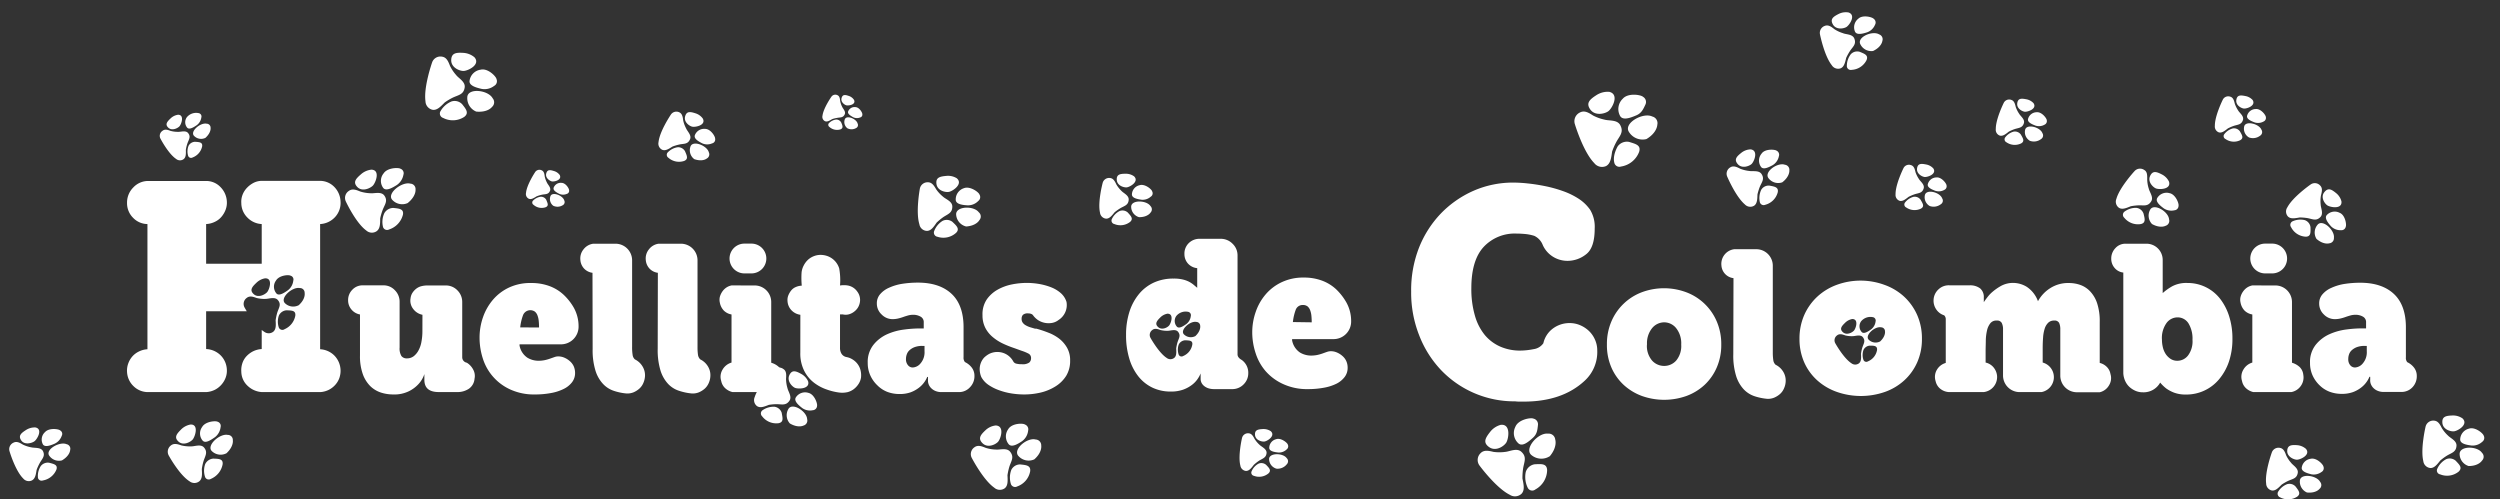 <svg id="Capa_1" data-name="Capa 1" xmlns="http://www.w3.org/2000/svg" viewBox="0 0 636 127"><rect x="0" y="0" width="636" height="127" fill="#333333" stroke="none"/><defs><style>.cls-1{fill:#fff;}</style></defs><path class="cls-1" d="M9,108.74a4.1,4.1,0,0,0-2.41.67c-1.23.79-2,1.45-1.18,2.64s2.64.72,3.34.22S11,109.13,9,108.74Z"/><path class="cls-1" d="M15.29,109.49a1,1,0,0,1,.42,1.37,3.48,3.48,0,0,1-1.78,2c-1,.44-2.47,1-3,.21a2.56,2.56,0,0,1,.53-3.15C12.49,108.79,14.9,109.12,15.29,109.49Z"/><path class="cls-1" d="M16.93,113a1.18,1.18,0,0,1,.92,1.47s0,1.41-2.08,2.65a3,3,0,0,1-3.24-1.19C11.44,114.37,15.19,112.24,16.93,113Z"/><path class="cls-1" d="M10.9,122.23a4.55,4.55,0,0,0,3.45-2.76c.41-1.23-.64-1.43-1.85-1.75a2.27,2.27,0,0,0-2.13.85,4.59,4.59,0,0,0-.71,3A.94.94,0,0,0,10.9,122.23Z"/><path class="cls-1" d="M5.91,121.73a1.83,1.83,0,0,0,2.21.49c.86-.45,1-1.5,1.19-2.66a12.3,12.3,0,0,1,.75-1.67c.62-1.16,1.53-1.84.86-3.14-.54-1-2.1-.73-2.93-.94a8.35,8.35,0,0,1-2.15-.69c-.78-.47-1.57-.94-2.42-.5a1.81,1.81,0,0,0-1,2.17S3.87,119.73,5.91,121.73Z"/><path class="cls-1" d="M45.29,29.19a3.43,3.43,0,0,0-1.89.93c-.9.85-1.47,1.53-.57,2.37s2.31.18,2.81-.34S47,29.2,45.29,29.19Z"/><path class="cls-1" d="M50.66,28.81a.86.86,0,0,1,.56,1.08,2.92,2.92,0,0,1-1.16,1.95c-.76.52-1.88,1.24-2.44.64a2.16,2.16,0,0,1-.06-2.69A3.07,3.07,0,0,1,50.66,28.81Z"/><path class="cls-1" d="M52.57,31.47a1,1,0,0,1,1,1.07s.2,1.17-1.31,2.53a2.49,2.49,0,0,1-2.87-.48C48.23,33.46,51,31.11,52.57,31.47Z"/><path class="cls-1" d="M49,40.06a3.85,3.85,0,0,0,2.43-2.83c.14-1.08-.76-1.08-1.82-1.16a1.93,1.93,0,0,0-1.63,1,3.84,3.84,0,0,0-.11,2.59A.78.78,0,0,0,49,40.06Z"/><path class="cls-1" d="M44.8,40.43a1.55,1.55,0,0,0,1.91.06c.64-.5.59-1.4.57-2.39a9.45,9.45,0,0,1,.36-1.5c.34-1.06,1-1.76.22-2.74-.61-.77-1.86-.27-2.58-.32a6.78,6.78,0,0,1-1.88-.24c-.72-.27-1.45-.53-2.09,0a1.52,1.52,0,0,0-.5,1.95S42.8,39.09,44.8,40.43Z"/><path class="cls-1" d="M94.49,43.16a4.75,4.75,0,0,0-2.66,1.18c-1.28,1.11-2.12,2-.92,3.24s3.17.38,3.9-.31S96.86,43.26,94.49,43.16Z"/><path class="cls-1" d="M101.91,42.94a1.2,1.2,0,0,1,.72,1.52,4,4,0,0,1-1.71,2.63c-1.08.67-2.67,1.61-3.41.74a3,3,0,0,1,.08-3.72C98.57,42.61,101.41,42.59,101.91,42.94Z"/><path class="cls-1" d="M104.4,46.72a1.37,1.37,0,0,1,1.31,1.53s.21,1.63-2,3.41a3.42,3.42,0,0,1-3.92-.82C98.31,49.22,102.27,46.13,104.4,46.72Z"/><path class="cls-1" d="M99,58.37a5.3,5.3,0,0,0,3.51-3.77c.26-1.48-1-1.54-2.43-1.7a2.65,2.65,0,0,0-2.31,1.34,5.32,5.32,0,0,0-.31,3.57A1.09,1.09,0,0,0,99,58.37Z"/><path class="cls-1" d="M93.17,58.63a2.13,2.13,0,0,0,2.64.19c.91-.65.9-1.89.91-3.26a14.42,14.42,0,0,1,.59-2.05c.52-1.44,1.46-2.37.46-3.76-.79-1.1-2.54-.48-3.54-.59a9.62,9.62,0,0,1-2.59-.44c-1-.41-2-.81-2.87-.16a2.11,2.11,0,0,0-.8,2.67S90.49,56.68,93.17,58.63Z"/><path class="cls-1" d="M48.46,108a4.51,4.51,0,0,0-2.4,1.27c-1.12,1.12-1.84,2-.64,3.08s3,.15,3.6-.54S50.68,107.91,48.46,108Z"/><path class="cls-1" d="M55.36,107.29a1.11,1.11,0,0,1,.76,1.36,3.76,3.76,0,0,1-1.42,2.56c-1,.69-2.38,1.67-3.12.91a2.79,2.79,0,0,1-.17-3.47C52.22,107.19,54.86,107,55.36,107.29Z"/><path class="cls-1" d="M57.92,110.64A1.27,1.27,0,0,1,59.23,112s.3,1.51-1.6,3.3a3.2,3.2,0,0,1-3.71-.51C52.4,113.36,55.89,110.23,57.92,110.64Z"/><path class="cls-1" d="M53.64,121.83a5,5,0,0,0,3-3.73c.15-1.4-1-1.37-2.37-1.43a2.49,2.49,0,0,0-2.07,1.4,5,5,0,0,0,0,3.34A1,1,0,0,0,53.64,121.83Z"/><path class="cls-1" d="M48.23,122.45a2,2,0,0,0,2.46,0c.81-.67.72-1.82.65-3.1a13.34,13.34,0,0,1,.41-1.94c.4-1.37,1.2-2.3.18-3.53-.8-1-2.39-.29-3.32-.32a9.16,9.16,0,0,1-2.44-.24c-.94-.32-1.89-.64-2.69,0a2,2,0,0,0-.57,2.53S45.6,120.8,48.23,122.45Z"/><path class="cls-1" d="M120.7,14.57a4.8,4.8,0,0,0-2.83-1.12c-1.77-.11-3.05,0-3.08,1.85s2,2.73,3.09,2.75S122.36,16.47,120.7,14.57Z"/><path class="cls-1" d="M126.31,20.11a1.36,1.36,0,0,1-.6,1.74,4,4,0,0,1-3.2.76c-1.3-.3-3.16-.79-3.06-2a3.29,3.29,0,0,1,2.82-2.88C124.1,17.27,126.2,19.44,126.31,20.11Z"/><path class="cls-1" d="M125.33,25a1.56,1.56,0,0,1-.17,2.21s-1,1.45-4,1.18a3.68,3.68,0,0,1-2.28-3.67C119,22.28,124.2,22.89,125.33,25Z"/><path class="cls-1" d="M112.73,30a5.33,5.33,0,0,0,5.37-.26c1.3-1,.43-2-.52-3.22a2.63,2.63,0,0,0-2.69-.72A5.76,5.76,0,0,0,112,28.4,1.18,1.18,0,0,0,112.73,30Z"/><path class="cls-1" d="M108.24,25.75a2.28,2.28,0,0,0,1.8,2.18c1.15.18,2.06-.81,3.1-1.87a15.12,15.12,0,0,1,1.94-1.17c1.46-.73,2.84-.75,3.13-2.61.24-1.47-1.51-2.33-2.16-3.18a10.17,10.17,0,0,1-1.57-2.34c-.42-1.07-.84-2.16-2-2.34a2.23,2.23,0,0,0-2.56,1.49S107.73,22.14,108.24,25.75Z"/><path class="cls-1" d="M178.8,30.17a3.62,3.62,0,0,0-1.89-1.35c-1.29-.41-2.25-.59-2.62.8s1,2.4,1.78,2.6S179.68,31.88,178.8,30.17Z"/><path class="cls-1" d="M181.93,35.29a1,1,0,0,1-.76,1.18,3.09,3.09,0,0,1-2.51,0c-.9-.46-2.19-1.16-1.89-2.07a2.51,2.51,0,0,1,2.61-1.61C180.82,32.79,182,34.78,181.93,35.29Z"/><path class="cls-1" d="M180.32,38.73a1.2,1.2,0,0,1-.54,1.61s-1,.88-3.15.15a2.81,2.81,0,0,1-1-3.13C176.13,35.56,179.86,37,180.32,38.73Z"/><path class="cls-1" d="M170.06,40.15a4.08,4.08,0,0,0,4,.79c1.14-.48.67-1.38.2-2.48a2,2,0,0,0-1.86-1,4.39,4.39,0,0,0-2.59,1.38A.9.9,0,0,0,170.06,40.15Z"/><path class="cls-1" d="M167.53,36.16a1.73,1.73,0,0,0,.93,1.94c.82.35,1.67-.22,2.63-.82a12.41,12.41,0,0,1,1.66-.5c1.21-.28,2.23,0,2.8-1.37.44-1-.7-2-1-2.74a7.75,7.75,0,0,1-.74-2c-.11-.87-.23-1.75-1-2.1a1.69,1.69,0,0,0-2.17.63S167.81,33.39,167.53,36.16Z"/><path class="cls-1" d="M142.39,44.52a2.71,2.71,0,0,0-1.43-1c-1-.31-1.72-.45-2,.61s.77,1.82,1.36,2S143.06,45.83,142.39,44.52Z"/><path class="cls-1" d="M144.78,48.42a.79.79,0,0,1-.58.9,2.35,2.35,0,0,1-1.91,0c-.69-.35-1.67-.88-1.44-1.57a1.92,1.92,0,0,1,2-1.23C143.93,46.52,144.81,48,144.78,48.42Z"/><path class="cls-1" d="M143.55,51a.91.91,0,0,1-.41,1.22,2.5,2.5,0,0,1-2.4.12A2.15,2.15,0,0,1,140,50C140.36,48.63,143.2,49.7,143.55,51Z"/><path class="cls-1" d="M135.75,52.12a3.08,3.08,0,0,0,3.06.6c.86-.37.51-1,.16-1.88a1.53,1.53,0,0,0-1.42-.79,3.38,3.38,0,0,0-2,1.05A.69.69,0,0,0,135.75,52.12Z"/><path class="cls-1" d="M133.82,49.08a1.32,1.32,0,0,0,.71,1.48c.62.26,1.27-.17,2-.62a8.49,8.49,0,0,1,1.26-.39c.92-.21,1.7,0,2.13-1,.33-.8-.53-1.53-.78-2.1a6.1,6.1,0,0,1-.56-1.53c-.08-.67-.17-1.33-.79-1.6a1.3,1.3,0,0,0-1.66.48S134,47,133.82,49.08Z"/><path class="cls-1" d="M243.39,45.34a4.26,4.26,0,0,0-2.67-.59c-1.59.15-2.72.39-2.48,2.07s2.2,2.15,3.14,2S245.14,46.8,243.39,45.34Z"/><path class="cls-1" d="M249.17,49.48a1.23,1.23,0,0,1-.29,1.64,3.67,3.67,0,0,1-2.74,1.12c-1.2-.08-2.92-.25-3-1.37a3,3,0,0,1,2.1-3C246.8,47.27,249,48.9,249.17,49.48Z"/><path class="cls-1" d="M249,54a1.4,1.4,0,0,1,.16,2s-.73,1.44-3.37,1.62a3.32,3.32,0,0,1-2.54-2.95C243,52.44,247.69,52.25,249,54Z"/><path class="cls-1" d="M238.48,60.23a4.8,4.8,0,0,0,4.75-1c1-1,.1-1.81-.92-2.78a2.37,2.37,0,0,0-2.5-.27,5.24,5.24,0,0,0-2.19,2.7A1.07,1.07,0,0,0,238.48,60.23Z"/><path class="cls-1" d="M233.89,57.05a2,2,0,0,0,1.9,1.69c1.06,0,1.73-1,2.49-2.11a14.7,14.7,0,0,1,1.57-1.31c1.2-.85,2.42-1.06,2.42-2.77,0-1.34-1.67-1.86-2.37-2.52a9,9,0,0,1-1.73-1.86c-.53-.9-1.06-1.8-2.11-1.8A2,2,0,0,0,234,48.06S232.92,53.91,233.89,57.05Z"/><path class="cls-1" d="M626.46,106.44a4.21,4.21,0,0,0-2.58-.74c-1.56.06-2.68.23-2.54,1.88s2,2.23,2.94,2.15S628.08,108,626.46,106.44Z"/><path class="cls-1" d="M631.85,110.82a1.21,1.21,0,0,1-.38,1.58,3.56,3.56,0,0,1-2.74.94c-1.16-.16-2.84-.42-2.86-1.52a2.92,2.92,0,0,1,2.23-2.77C629.67,108.52,631.7,110.24,631.85,110.82Z"/><path class="cls-1" d="M631.41,115.19a1.38,1.38,0,0,1,0,2s-.8,1.36-3.38,1.37a3.23,3.23,0,0,1-2.3-3C625.63,113.35,630.24,113.44,631.41,115.19Z"/><path class="cls-1" d="M620.78,120.68a4.69,4.69,0,0,0,4.69-.69c1.06-1,.21-1.76-.73-2.77a2.32,2.32,0,0,0-2.42-.41,5.07,5.07,0,0,0-2.3,2.5A1,1,0,0,0,620.78,120.68Z"/><path class="cls-1" d="M616.49,117.3a2,2,0,0,0,1.76,1.76c1,.07,1.74-.88,2.55-1.9a14.7,14.7,0,0,1,1.61-1.19c1.21-.76,2.42-.9,2.52-2.56.08-1.3-1.52-1.91-2.16-2.6a8.86,8.86,0,0,1-1.58-1.92c-.46-.9-.92-1.82-2-1.88a2,2,0,0,0-2.12,1.52S615.73,114.19,616.49,117.3Z"/><path class="cls-1" d="M205.58,97a4,4,0,0,0-1.76-1.88c-1.31-.72-2.32-1.13-3,.3s.57,2.83,1.36,3.22S206.16,99,205.58,97Z"/><path class="cls-1" d="M207.86,103.25a1.15,1.15,0,0,1-1.09,1.11,3.38,3.38,0,0,1-2.72-.58c-.88-.7-2.13-1.74-1.6-2.66a2.79,2.79,0,0,1,3.19-1.18C207.2,100.28,208,102.7,207.86,103.25Z"/><path class="cls-1" d="M205.34,106.63a1.32,1.32,0,0,1-.93,1.63s-1.33.72-3.46-.53a3.1,3.1,0,0,1-.41-3.63C201.49,102.26,205.24,104.61,205.34,106.63Z"/><path class="cls-1" d="M193.89,105.91a4.5,4.5,0,0,0,4.2,1.75c1.34-.28,1-1.35.77-2.65a2.25,2.25,0,0,0-1.8-1.53,4.89,4.89,0,0,0-3.13.93A1,1,0,0,0,193.89,105.91Z"/><path class="cls-1" d="M192,101a1.92,1.92,0,0,0,.58,2.31c.82.56,1.87.14,3-.31a13.65,13.65,0,0,1,1.91-.18c1.37,0,2.44.45,3.34-.87.71-1-.31-2.32-.5-3.21a8.51,8.51,0,0,1-.36-2.35c.07-1,.14-2-.68-2.51a1.89,1.89,0,0,0-2.5.2S192.92,98.07,192,101Z"/><path class="cls-1" d="M253.3,108.24a4.49,4.49,0,0,0-2.6,1.22c-1.22,1.15-2,2.08-.72,3.32s3.2.36,3.89-.35S255.69,108.33,253.3,108.24Z"/><path class="cls-1" d="M260.75,108a1.3,1.3,0,0,1,.81,1.54,3.82,3.82,0,0,1-1.55,2.7c-1.05.69-2.59,1.66-3.38.79a3.12,3.12,0,0,1-.16-3.81C257.37,107.65,260.22,107.61,260.75,108Z"/><path class="cls-1" d="M263.48,111.81a1.48,1.48,0,0,1,1.41,1.55s.31,1.67-1.76,3.5a3.47,3.47,0,0,1-4-.81C257.51,114.4,261.3,111.22,263.48,111.81Z"/><path class="cls-1" d="M258.78,123.75a5.07,5.07,0,0,0,3.3-3.87c.17-1.52-1.09-1.57-2.55-1.73a2.51,2.51,0,0,0-2.25,1.38,5.51,5.51,0,0,0-.09,3.65A1.13,1.13,0,0,0,258.78,123.75Z"/><path class="cls-1" d="M252.92,124.05a2.14,2.14,0,0,0,2.67.18c.87-.67.78-1.94.71-3.34a16.8,16.8,0,0,1,.46-2.1c.45-1.47,1.33-2.43.24-3.84-.86-1.12-2.59-.48-3.59-.58a9.36,9.36,0,0,1-2.63-.43c-1-.41-2-.82-2.9-.14a2.09,2.09,0,0,0-.64,2.73S250.11,122.07,252.92,124.05Z"/><path class="cls-1" d="M323.28,109.69a3.36,3.36,0,0,0-2-.54c-1.24.07-2.12.22-2,1.52s1.63,1.73,2.36,1.66S324.58,110.88,323.28,109.69Z"/><path class="cls-1" d="M327.61,113.08a1,1,0,0,1-.28,1.25,2.82,2.82,0,0,1-2.15.79c-.92-.11-2.25-.29-2.28-1.16a2.28,2.28,0,0,1,1.72-2.22C325.85,111.29,327.48,112.62,327.61,113.08Z"/><path class="cls-1" d="M327.33,116.54a1.09,1.09,0,0,1,.05,1.55,3,3,0,0,1-2.65,1.14,2.57,2.57,0,0,1-1.87-2.36C322.73,115.17,326.37,115.18,327.33,116.54Z"/><path class="cls-1" d="M319,121.05a3.72,3.72,0,0,0,3.7-.62c.82-.78.14-1.4-.62-2.19a1.84,1.84,0,0,0-1.92-.28,4,4,0,0,0-1.78,2A.82.82,0,0,0,319,121.05Z"/><path class="cls-1" d="M315.55,118.44a1.6,1.6,0,0,0,1.42,1.37c.82,0,1.37-.73,2-1.55a11.34,11.34,0,0,1,1.25-1c.95-.63,1.9-.75,2-2.07,0-1-1.24-1.49-1.76-2a7.41,7.41,0,0,1-1.28-1.5c-.37-.71-.75-1.42-1.56-1.46a1.56,1.56,0,0,0-1.66,1.24S314.9,116,315.55,118.44Z"/><path class="cls-1" d="M217.26,25.41a2.5,2.5,0,0,0-1.31-1c-.9-.31-1.57-.45-1.85.52s.67,1.71,1.21,1.86S217.85,26.63,217.26,25.41Z"/><path class="cls-1" d="M219.38,29.07a.73.73,0,0,1-.55.81,2.18,2.18,0,0,1-1.77-.05c-.62-.35-1.52-.86-1.29-1.49a1.75,1.75,0,0,1,1.86-1.09C218.64,27.29,219.42,28.7,219.38,29.07Z"/><path class="cls-1" d="M218.19,31.46a.84.84,0,0,1-.4,1.12,2.31,2.31,0,0,1-2.22.05,2,2,0,0,1-.67-2.22C215.3,29.16,217.9,30.21,218.19,31.46Z"/><path class="cls-1" d="M211,32.29a2.88,2.88,0,0,0,2.82.62c.81-.32.5-1,.19-1.74a1.43,1.43,0,0,0-1.3-.76,3.12,3.12,0,0,0-1.84.93A.64.64,0,0,0,211,32.29Z"/><path class="cls-1" d="M209.24,29.44a1.22,1.22,0,0,0,.62,1.38c.57.26,1.18-.13,1.87-.53A8.51,8.51,0,0,1,212.9,30c.85-.17,1.57,0,2-.91.33-.73-.46-1.42-.67-1.95a5.52,5.52,0,0,1-.49-1.43c-.06-.62-.13-1.24-.7-1.5a1.21,1.21,0,0,0-1.54.41S209.48,27.5,209.24,29.44Z"/><path class="cls-1" d="M288.51,44.86a3.55,3.55,0,0,0-2.2-.66c-1.35,0-2.31.17-2.2,1.59s1.71,1.93,2.5,1.88S289.89,46.19,288.51,44.86Z"/><path class="cls-1" d="M293.1,48.67a1,1,0,0,1-.34,1.36,3.1,3.1,0,0,1-2.36.78c-1-.15-2.43-.39-2.44-1.34a2.48,2.48,0,0,1,1.94-2.35C291.25,46.68,293,48.17,293.1,48.67Z"/><path class="cls-1" d="M292.68,52.42a1.18,1.18,0,0,1,0,1.68s-.69,1.16-2.91,1.15a2.78,2.78,0,0,1-2-2.62C287.73,50.78,291.69,50.91,292.68,52.42Z"/><path class="cls-1" d="M283.5,57a4,4,0,0,0,4-.55c.91-.82.19-1.52-.6-2.39a2,2,0,0,0-2.08-.37,4.38,4.38,0,0,0-2,2.12A.9.9,0,0,0,283.5,57Z"/><path class="cls-1" d="M279.84,54.1a1.72,1.72,0,0,0,1.5,1.52c.88.07,1.51-.74,2.21-1.61a11.75,11.75,0,0,1,1.4-1c1.05-.65,2.09-.75,2.19-2.18.08-1.12-1.29-1.66-1.84-2.26A8,8,0,0,1,284,46.92c-.38-.79-.77-1.58-1.65-1.64a1.69,1.69,0,0,0-1.84,1.29S279.22,51.41,279.84,54.1Z"/><path class="cls-1" d="M409.38,23.36a5.31,5.31,0,0,0-3.26.85c-1.65,1.06-2.74,2-1.54,3.66s3.61,1.11,4.56.44S412.11,24,409.38,23.36Z"/><path class="cls-1" d="M418,24.64a1.51,1.51,0,0,1,.6,1.95c-.58,1.24-1,2.2-2.36,2.77s-3.33,1.36-4.06.18a3.63,3.63,0,0,1,.64-4.41C414.18,23.55,417.47,24.11,418,24.64Z"/><path class="cls-1" d="M420.33,29.64a1.73,1.73,0,0,1,1.29,2.09s0,2-2.77,3.65a4.07,4.07,0,0,1-4.43-1.79C412.91,31.35,418,28.5,420.33,29.64Z"/><path class="cls-1" d="M412.37,42.37A5.88,5.88,0,0,0,417,38.62c.52-1.71-.91-2-2.56-2.52a2.9,2.9,0,0,0-2.88,1.11s-1.37,2.23-.88,4.17A1.31,1.31,0,0,0,412.37,42.37Z"/><path class="cls-1" d="M405.57,41.48a2.5,2.5,0,0,0,3,.77c1.15-.59,1.32-2.07,1.55-3.69a16.73,16.73,0,0,1,1-2.31c.83-1.61,2.05-2.52,1.09-4.38-.75-1.47-2.87-1.1-4-1.43a11.57,11.57,0,0,1-2.93-1.05c-1.07-.69-2.16-1.38-3.31-.79a2.46,2.46,0,0,0-1.32,3S402.75,38.6,405.57,41.48Z"/><path class="cls-1" d="M517.33,26.25a3.31,3.31,0,0,0-1.85-1c-1.21-.23-2.1-.3-2.29,1s1.16,2.07,1.88,2.17S518.31,27.71,517.33,26.25Z"/><path class="cls-1" d="M520.7,30.58a1,1,0,0,1-.57,1.14,2.81,2.81,0,0,1-2.28.24c-.87-.33-2.11-.83-1.92-1.68a2.29,2.29,0,0,1,2.2-1.73C519.43,28.42,520.68,30.1,520.7,30.58Z"/><path class="cls-1" d="M519.58,33.86a1.08,1.08,0,0,1-.32,1.51,3,3,0,0,1-2.84.46,2.57,2.57,0,0,1-1.24-2.74C515.46,31.41,519,32.3,519.58,33.86Z"/><path class="cls-1" d="M510.43,36.19a3.7,3.7,0,0,0,3.73.3c1-.55.48-1.32-.06-2.26a1.86,1.86,0,0,0-1.8-.75A4,4,0,0,0,510.09,35,.83.83,0,0,0,510.43,36.19Z"/><path class="cls-1" d="M507.73,32.83a1.57,1.57,0,0,0,1,1.66c.78.23,1.5-.36,2.31-1a10,10,0,0,1,1.44-.63c1.07-.37,2-.26,2.4-1.52.29-1-.83-1.74-1.2-2.39a7.29,7.29,0,0,1-.88-1.75c-.19-.78-.38-1.57-1.16-1.8a1.54,1.54,0,0,0-1.9.8S507.7,30.3,507.73,32.83Z"/><path class="cls-1" d="M573.06,25.43a3.27,3.27,0,0,0-1.85-1c-1.21-.24-2.1-.31-2.29,1s1.16,2.07,1.88,2.18S574,26.9,573.06,25.43Z"/><path class="cls-1" d="M576.43,29.76a1,1,0,0,1-.57,1.15,2.85,2.85,0,0,1-2.28.23c-.86-.33-2.1-.83-1.92-1.68a2.28,2.28,0,0,1,2.2-1.72C575.16,27.6,576.42,29.29,576.43,29.76Z"/><path class="cls-1" d="M575.31,33a1.08,1.08,0,0,1-.32,1.51,3,3,0,0,1-2.84.46,2.55,2.55,0,0,1-1.24-2.74C571.2,30.6,574.72,31.49,575.31,33Z"/><path class="cls-1" d="M566.17,35.37a3.7,3.7,0,0,0,3.72.31c1-.56.48-1.32-.06-2.27a1.83,1.83,0,0,0-1.79-.74,4,4,0,0,0-2.22,1.52A.81.81,0,0,0,566.17,35.37Z"/><path class="cls-1" d="M563.46,32a1.58,1.58,0,0,0,1,1.67c.78.23,1.5-.37,2.31-1a11.53,11.53,0,0,1,1.44-.63c1.07-.37,2-.26,2.4-1.52.29-1-.83-1.74-1.2-2.38a7.44,7.44,0,0,1-.88-1.76c-.19-.78-.38-1.56-1.16-1.79a1.54,1.54,0,0,0-1.9.79S563.43,29.48,563.46,32Z"/><path class="cls-1" d="M491.83,42.84a3.24,3.24,0,0,0-1.84-1c-1.22-.24-2.11-.3-2.29,1s1.16,2.07,1.88,2.18S492.81,44.3,491.83,42.84Z"/><path class="cls-1" d="M495.2,47.16a1,1,0,0,1-.57,1.15,2.84,2.84,0,0,1-2.28.23c-.86-.32-2.1-.83-1.92-1.67a2.29,2.29,0,0,1,2.2-1.73C493.93,45,495.19,46.69,495.2,47.16Z"/><path class="cls-1" d="M494.08,50.45a1.07,1.07,0,0,1-.32,1.5,3,3,0,0,1-2.84.46,2.56,2.56,0,0,1-1.24-2.73C490,48,493.5,48.89,494.08,50.45Z"/><path class="cls-1" d="M484.94,52.78a3.73,3.73,0,0,0,3.73.3c1-.55.47-1.32-.07-2.26a1.82,1.82,0,0,0-1.79-.75,4.06,4.06,0,0,0-2.22,1.52A.83.83,0,0,0,484.94,52.78Z"/><path class="cls-1" d="M482.23,49.41a1.59,1.59,0,0,0,1,1.67c.78.23,1.5-.37,2.31-1a11.29,11.29,0,0,1,1.45-.63c1.07-.37,2-.25,2.39-1.51.3-1-.83-1.75-1.2-2.39a7.23,7.23,0,0,1-.88-1.76c-.18-.78-.38-1.56-1.16-1.79a1.54,1.54,0,0,0-1.9.79S482.2,46.88,482.23,49.41Z"/><path class="cls-1" d="M381.78,108.08a5.11,5.11,0,0,0-2.71,1.82c-1.17,1.5-1.89,2.67-.24,3.84s3.66-.14,4.31-1.06S384.47,107.77,381.78,108.08Z"/><path class="cls-1" d="M390.08,106.49a1.47,1.47,0,0,1,1.18,1.59c-.14,1.32-.22,2.33-1.28,3.29s-2.61,2.31-3.65,1.46a3.51,3.51,0,0,1-.83-4.23C386.23,106.72,389.42,106.18,390.08,106.49Z"/><path class="cls-1" d="M393.81,110.32a1.67,1.67,0,0,1,1.84,1.5s.64,1.81-1.36,4.22a3.94,3.94,0,0,1-4.62-.21C387.56,114.26,391.26,110,393.81,110.32Z"/><path class="cls-1" d="M390.59,124.52a5.71,5.71,0,0,0,3-4.91c-.07-1.74-1.48-1.57-3.15-1.5a2.82,2.82,0,0,0-2.28,1.94,6.2,6.2,0,0,0,.53,4.1A1.26,1.26,0,0,0,390.59,124.52Z"/><path class="cls-1" d="M384.08,125.87a2.43,2.43,0,0,0,3-.26c.86-.91.55-2.31.23-3.87a16.54,16.54,0,0,1,.15-2.43c.24-1.73,1.07-3-.4-4.35-1.16-1.1-3-.09-4.12,0a11.17,11.17,0,0,1-3,0c-1.21-.29-2.42-.57-3.28.33a2.38,2.38,0,0,0-.25,3.17S380.59,124.14,384.08,125.87Z"/><path class="cls-1" d="M470.26,3.17a4.06,4.06,0,0,0-2.53.39c-1.33.68-2.23,1.28-1.44,2.66s2.64,1.11,3.41.67S472.27,3.84,470.26,3.17Z"/><path class="cls-1" d="M476.68,4.79A1.15,1.15,0,0,1,477,6.31a3.39,3.39,0,0,1-2,1.91c-1.06.34-2.62.78-3.08-.16a2.77,2.77,0,0,1,.82-3.29C473.87,3.68,476.32,4.35,476.68,4.79Z"/><path class="cls-1" d="M478.06,8.75a1.3,1.3,0,0,1,.81,1.67s-.14,1.5-2.36,2.55a3.1,3.1,0,0,1-3.22-1.68C472.31,9.48,476.34,7.7,478.06,8.75Z"/><path class="cls-1" d="M471.07,17.77a4.48,4.48,0,0,0,3.78-2.48c.53-1.26-.53-1.61-1.74-2.11a2.23,2.23,0,0,0-2.27.62,4.88,4.88,0,0,0-1,3.09A1,1,0,0,0,471.07,17.77Z"/><path class="cls-1" d="M466,16.58a1.9,1.9,0,0,0,2.23.81c.91-.36,1.15-1.46,1.44-2.67a13.94,13.94,0,0,1,.92-1.68c.74-1.15,1.73-1.75,1.15-3.23-.46-1.16-2.09-1-2.92-1.38a8.51,8.51,0,0,1-2.14-1c-.76-.6-1.53-1.2-2.44-.85A1.89,1.89,0,0,0,463,8.74S464.09,14.19,466,16.58Z"/><path class="cls-1" d="M551.79,46.2a4,4,0,0,0-1.8-1.82c-1.33-.68-2.33-1.06-3,.38s.64,2.8,1.44,3.16S552.42,48.23,551.79,46.2Z"/><path class="cls-1" d="M554.22,52.37a1.14,1.14,0,0,1-1.05,1.13,3.44,3.44,0,0,1-2.72-.5c-.89-.67-2.16-1.68-1.66-2.6a2.76,2.76,0,0,1,3.14-1.26C553.48,49.43,554.37,51.81,554.22,52.37Z"/><path class="cls-1" d="M551.81,55.8a1.31,1.31,0,0,1-.88,1.64s-1.3.75-3.45-.44a3.08,3.08,0,0,1-.51-3.59C547.87,51.56,551.66,53.79,551.81,55.8Z"/><path class="cls-1" d="M540.41,55.39A4.47,4.47,0,0,0,544.63,57c1.33-.31,1-1.37.69-2.65a2.2,2.2,0,0,0-1.82-1.47,4.81,4.81,0,0,0-3.08,1A1,1,0,0,0,540.41,55.39Z"/><path class="cls-1" d="M538.41,50.58a1.9,1.9,0,0,0,.65,2.28c.82.53,1.86.08,3-.39a14.08,14.08,0,0,1,1.89-.23c1.37-.07,2.44.38,3.3-1,.68-1-.37-2.31-.58-3.18a8.3,8.3,0,0,1-.42-2.33c0-1,.08-2-.74-2.48a1.87,1.87,0,0,0-2.48.28S539.24,47.63,538.41,50.58Z"/><path class="cls-1" d="M445.36,38a4,4,0,0,0-2.39.89c-1.16.93-1.91,1.69-.87,2.87s2.8.55,3.46,0S447.46,38.28,445.36,38Z"/><path class="cls-1" d="M451.94,38.32a1.15,1.15,0,0,1,.61,1.42A3.44,3.44,0,0,1,451,42c-1,.54-2.41,1.28-3,.45a2.74,2.74,0,0,1,.14-3.36C449,37.8,451.5,38,451.94,38.32Z"/><path class="cls-1" d="M454.08,41.91a1.3,1.3,0,0,1,1.13,1.47s.16,1.49-1.8,3a3.09,3.09,0,0,1-3.47-1C448.63,43.77,452.2,41.23,454.08,41.91Z"/><path class="cls-1" d="M449.07,52.1a4.46,4.46,0,0,0,3.19-3.18c.26-1.33-.84-1.46-2.12-1.7a2.2,2.2,0,0,0-2.08,1.06,4.83,4.83,0,0,0-.34,3.21A1,1,0,0,0,449.07,52.1Z"/><path class="cls-1" d="M443.89,52a1.89,1.89,0,0,0,2.33.35c.82-.53.84-1.66.88-2.9a14.13,14.13,0,0,1,.55-1.81c.5-1.27,1.35-2.06.48-3.38-.67-1-2.24-.6-3.12-.77a8.66,8.66,0,0,1-2.29-.56c-.86-.44-1.73-.87-2.55-.34a1.86,1.86,0,0,0-.76,2.36S441.55,50,443.89,52Z"/><path class="cls-1" d="M586.62,114.18a3.87,3.87,0,0,0-2.26-.93c-1.42-.1-2.45,0-2.49,1.46s1.62,2.22,2.46,2.24S587.94,115.72,586.62,114.18Z"/><path class="cls-1" d="M591.08,118.68a1.11,1.11,0,0,1-.5,1.4,3.31,3.31,0,0,1-2.58.58c-1-.26-2.53-.67-2.44-1.67a2.65,2.65,0,0,1,2.29-2.28C589.33,116.38,591,118.14,591.08,118.68Z"/><path class="cls-1" d="M590.25,122.6a1.24,1.24,0,0,1-.17,1.77s-.85,1.16-3.19.92a3,3,0,0,1-1.8-3C585.19,120.36,589.36,120.9,590.25,122.6Z"/><path class="cls-1" d="M580.07,126.53a4.27,4.27,0,0,0,4.32-.17c1.05-.77.36-1.58-.39-2.58a2.1,2.1,0,0,0-2.15-.61,4.59,4.59,0,0,0-2.33,2A1,1,0,0,0,580.07,126.53Z"/><path class="cls-1" d="M576.51,123a1.83,1.83,0,0,0,1.42,1.77c.93.16,1.67-.63,2.51-1.47a12,12,0,0,1,1.57-.92c1.18-.57,2.29-.58,2.54-2.07.2-1.18-1.19-1.89-1.7-2.58a8.07,8.07,0,0,1-1.25-1.89c-.32-.87-.65-1.74-1.58-1.9a1.8,1.8,0,0,0-2.07,1.17S576.13,120.14,576.51,123Z"/><path class="cls-1" d="M595.67,51.25a3.94,3.94,0,0,0-1.36-2.12c-1.14-.92-2-1.49-3-.24s0,2.82.74,3.34S595.87,53.33,595.67,51.25Z"/><path class="cls-1" d="M596.76,57.68a1.12,1.12,0,0,1-1.24.88,3.35,3.35,0,0,1-2.52-1c-.72-.83-1.74-2.06-1.07-2.84a2.73,2.73,0,0,1,3.28-.58C596.65,54.71,597,57.18,596.76,57.68Z"/><path class="cls-1" d="M593.75,60.5a1.3,1.3,0,0,1-1.19,1.4s-1.41.46-3.24-1.12a3.06,3.06,0,0,1,.24-3.57C590.81,55.61,594,58.53,593.75,60.5Z"/><path class="cls-1" d="M582.85,57.79a4.4,4.4,0,0,0,3.73,2.42c1.34,0,1.24-1.12,1.21-2.41A2.18,2.18,0,0,0,586.33,56a4.8,4.8,0,0,0-3.18.34A1,1,0,0,0,582.85,57.79Z"/><path class="cls-1" d="M581.9,52.75a1.87,1.87,0,0,0,.16,2.33c.68.68,1.77.46,3,.24a14,14,0,0,1,1.87.15c1.33.22,2.27.87,3.37-.24.86-.87.11-2.29.08-3.18a8.23,8.23,0,0,1,.07-2.33c.24-.92.48-1.85-.21-2.53a1.83,1.83,0,0,0-2.44-.24S583.3,50.08,581.9,52.75Z"/><path class="cls-1" d="M315.91,91.58c-.72-.4-1.08-.88-1.08-1.43V65a4.06,4.06,0,0,0-1.27-3,4.2,4.2,0,0,0-3.07-1.25h-5.31a3.86,3.86,0,0,0-2.73,1.07,3.7,3.7,0,0,0-1.13,2.82,3.56,3.56,0,0,0,.85,2.35,3.61,3.61,0,0,0,2.4,1.23v5l-.91-.77a6.67,6.67,0,0,0-1.16-.77,7.08,7.08,0,0,0-1.62-.58,9.6,9.6,0,0,0-2.3-.23,11.85,11.85,0,0,0-5,1,10.74,10.74,0,0,0-3.79,2.89,13.52,13.52,0,0,0-2.45,4.52,19,19,0,0,0-.87,5.93,20.37,20.37,0,0,0,.8,5.94,13.43,13.43,0,0,0,2.29,4.55,10.24,10.24,0,0,0,3.61,2.91,10.65,10.65,0,0,0,4.69,1,9.06,9.06,0,0,0,3.15-.49,8.39,8.39,0,0,0,2.19-1.18,6.47,6.47,0,0,0,1.44-1.48,7.19,7.19,0,0,0,.8-1.46v1.44a2.19,2.19,0,0,0,.18.84,2.36,2.36,0,0,0,.6.82,3.29,3.29,0,0,0,1.08.64,4.7,4.7,0,0,0,1.65.25h4.69a4,4,0,0,0,2.81-1.28A3.94,3.94,0,0,0,317.56,95,4,4,0,0,0,315.91,91.58ZM299.28,80.35a3.08,3.08,0,0,1,3.07-1,.87.87,0,0,1,.59,1.06,2.94,2.94,0,0,1-1.11,2c-.74.53-1.85,1.29-2.42.7A2.17,2.17,0,0,1,299.28,80.35Zm-4.14.45a3.43,3.43,0,0,1,1.86-1c1.72,0,.92,2.41.43,3s-1.87,1.23-2.79.41S294.27,81.66,295.14,80.8Zm3.58,10.25a1.56,1.56,0,0,1-1.92,0c-2-1.29-4.11-5.09-4.11-5.09a1.53,1.53,0,0,1,.45-2c.62-.51,1.35-.27,2.08,0a6.92,6.92,0,0,0,1.89.19c.72,0,1.95-.5,2.58.25.79,1,.16,1.67-.15,2.74a11,11,0,0,0-.32,1.5C299.27,89.64,299.34,90.54,298.72,91.05Zm2.28-.48a.78.78,0,0,1-1.13-.33,3.82,3.82,0,0,1,0-2.59,1.93,1.93,0,0,1,1.61-1.08c1.05.05,2,0,1.84,1.11A3.84,3.84,0,0,1,301,90.57Zm3.1-5.07a2.48,2.48,0,0,1-2.87-.4c-1.18-1.1,1.53-3.52,3.1-3.2a1,1,0,0,1,1,1S305.58,84.11,304.1,85.5Z"/><path class="cls-1" d="M318.57,84.57a15.72,15.72,0,0,1,.89-5.24A13.56,13.56,0,0,1,322,74.87a12.13,12.13,0,0,1,4.11-3.1,12.76,12.76,0,0,1,5.57-1.16,13.05,13.05,0,0,1,4.64.78,10.75,10.75,0,0,1,3.58,2.19A14.54,14.54,0,0,1,342.55,77a9.72,9.72,0,0,1,1.18,4.74,4.47,4.47,0,0,1-4.54,4.53H328.71v.31a4.75,4.75,0,0,0,2,3.1,5.55,5.55,0,0,0,2.78.78,8,8,0,0,0,1.59-.15,10.8,10.8,0,0,0,1.36-.38c.42-.15.79-.29,1.13-.4a2.89,2.89,0,0,1,1-.18,3.83,3.83,0,0,1,1.56.33,5.06,5.06,0,0,1,1.36.86,3.74,3.74,0,0,1,1,1.31,4.1,4.1,0,0,1,.35,1.74,3.79,3.79,0,0,1-.78,2.34,6,6,0,0,1-2.12,1.71,11.8,11.8,0,0,1-3.17,1,21.85,21.85,0,0,1-4,.35,14.51,14.51,0,0,1-6.28-1.26A13.13,13.13,0,0,1,322,94.45a13,13,0,0,1-2.57-4.61A17,17,0,0,1,318.57,84.57ZM333.7,82a16.67,16.67,0,0,0-.08-1.69,5.48,5.48,0,0,0-.3-1.34,2.44,2.44,0,0,0-.65-1,1.93,1.93,0,0,0-1.29-.38,1.87,1.87,0,0,0-1.79,1.34,12.75,12.75,0,0,0-.68,3Z"/><path class="cls-1" d="M487.73,80.14a14.24,14.24,0,0,0-3.32-4.67,14.62,14.62,0,0,0-5-3,17.65,17.65,0,0,0-12.16,0,14.78,14.78,0,0,0-4.93,3A14.24,14.24,0,0,0,459,80.14a14.87,14.87,0,0,0-1.21,6.06,14.67,14.67,0,0,0,1.21,6,13.56,13.56,0,0,0,3.35,4.6,14.76,14.76,0,0,0,5,2.92,18.54,18.54,0,0,0,12.13,0,14.43,14.43,0,0,0,4.93-2.92,13.75,13.75,0,0,0,3.32-4.6,14.51,14.51,0,0,0,1.21-6A14.71,14.71,0,0,0,487.73,80.14Zm-14.24,1.57a3.08,3.08,0,0,1,3.07-1,.87.87,0,0,1,.59,1.06,2.94,2.94,0,0,1-1.11,2c-.75.54-1.85,1.29-2.42.7A2.17,2.17,0,0,1,473.49,81.71Zm-4.14.45a3.43,3.43,0,0,1,1.86-1c1.72,0,.92,2.41.43,2.95s-1.87,1.23-2.79.41S468.48,83,469.35,82.16Zm3.58,10.26a1.57,1.57,0,0,1-1.92,0c-2-1.29-4.11-5.09-4.11-5.09a1.54,1.54,0,0,1,.44-2c.63-.51,1.36-.27,2.09,0a6.92,6.92,0,0,0,1.89.19c.72,0,1.95-.5,2.58.25.79,1,.16,1.68-.15,2.74a10.93,10.93,0,0,0-.32,1.51C473.48,91,473.55,91.9,472.93,92.42Zm2.28-.49a.78.78,0,0,1-1.13-.33,3.83,3.83,0,0,1,0-2.59,1.93,1.93,0,0,1,1.61-1.08c1,0,1.95,0,1.83,1.12A3.81,3.81,0,0,1,475.21,91.93Zm3.1-5.07a2.48,2.48,0,0,1-2.87-.4c-1.18-1.1,1.53-3.52,3.1-3.19a1,1,0,0,1,1,1S479.79,85.47,478.31,86.86Z"/><path class="cls-1" d="M359,74.2A29.68,29.68,0,0,1,361,63a26.87,26.87,0,0,1,5.59-8.72,26.25,26.25,0,0,1,8.26-5.74,25,25,0,0,1,10.21-2.09,34.39,34.39,0,0,1,3.61.22c1.39.14,2.86.37,4.4.68a33.27,33.27,0,0,1,4.54,1.26,18.83,18.83,0,0,1,4,1.95,10.58,10.58,0,0,1,2.92,2.81,8.32,8.32,0,0,1,1.16,4.77c0,3.27-.73,5.45-2.2,6.56a7.59,7.59,0,0,1-4.65,1.66,7,7,0,0,1-3.68-1,6.77,6.77,0,0,1-2.67-3A4.27,4.27,0,0,0,390.32,60a11.16,11.16,0,0,0-2.34-.47c-.79-.07-1.53-.11-2.2-.11a10.81,10.81,0,0,0-8.33,3.39q-3.13,3.39-3.14,10.46a24.19,24.19,0,0,0,.9,7,13.63,13.63,0,0,0,2.56,5,10.76,10.76,0,0,0,3.93,2.92,12.45,12.45,0,0,0,4.95,1,17.69,17.69,0,0,0,3.46-.36,3.62,3.62,0,0,0,2.52-1.51,6.38,6.38,0,0,1,2.45-3.76,7.06,7.06,0,0,1,4.26-1.37,6.74,6.74,0,0,1,2.74.58,7.39,7.39,0,0,1,2.24,1.52,6.87,6.87,0,0,1,1.48,2.2,6.62,6.62,0,0,1,.54,2.63,9.94,9.94,0,0,1-3.25,7.79q-5.7,5.27-15.51,5.26h-1a8.63,8.63,0,0,1-1.12-.07,25.75,25.75,0,0,1-18.9-8A26.9,26.9,0,0,1,361,85.2,29.47,29.47,0,0,1,359,74.2Z"/><path class="cls-1" d="M408.8,87.65a14.53,14.53,0,0,1,1.13-5.85,13.68,13.68,0,0,1,7.71-7.44,16.2,16.2,0,0,1,11.37,0,13.61,13.61,0,0,1,7.74,7.44,14.54,14.54,0,0,1,1.14,5.85,14.32,14.32,0,0,1-1.14,5.82,13.25,13.25,0,0,1-3.1,4.44,13.79,13.79,0,0,1-4.61,2.82,16.92,16.92,0,0,1-11.35,0,14,14,0,0,1-4.63-2.82,13.19,13.19,0,0,1-3.13-4.44A14.32,14.32,0,0,1,408.8,87.65Zm10.18,0a5.7,5.7,0,0,0,1.31,4.08,4.12,4.12,0,0,0,3.08,1.36,4.06,4.06,0,0,0,3.05-1.36,5.78,5.78,0,0,0,1.28-4.08,6.18,6.18,0,0,0-1.28-4.16A3.93,3.93,0,0,0,423.37,82a4,4,0,0,0-3.08,1.49A6.08,6.08,0,0,0,419,87.65Z"/><path class="cls-1" d="M441,70.76a3.47,3.47,0,0,1-3.07-3.23,3.75,3.75,0,0,1,3.27-4.13h5.65A4.2,4.2,0,0,1,451,67.63V89.56a13.42,13.42,0,0,0,.13,2.09,1.89,1.89,0,0,0,.58,1.14,4.67,4.67,0,0,1,1.92,1.74,4.33,4.33,0,0,1,.65,2.49,4.85,4.85,0,0,1-.43,1.79,4,4,0,0,1-1,1.41,5.45,5.45,0,0,1-1.49.94,4.1,4.1,0,0,1-1.79.3,14.21,14.21,0,0,1-3.2-.66,6.7,6.7,0,0,1-2.75-1.74,8.86,8.86,0,0,1-1.94-3.37,17.56,17.56,0,0,1-.73-5.57Z"/><path class="cls-1" d="M505.14,92.23a3.7,3.7,0,0,1,2,1.21,4,4,0,0,1,.91,2.12,3.86,3.86,0,0,1-3.43,4.19h-8.72a3.86,3.86,0,0,1-2.22-.79,3.38,3.38,0,0,1-1.26-2,3.54,3.54,0,0,1,.3-2.85A3.8,3.8,0,0,1,495,92.33v-11a1.41,1.41,0,0,0-.4-1.11,3.8,3.8,0,0,1-2-1.48,3.91,3.91,0,0,1-.7-2.45,3.85,3.85,0,0,1,1.28-2.7,3.75,3.75,0,0,1,2.85-1H501a4.19,4.19,0,0,1,2.75.78,2.84,2.84,0,0,1,.93,2.3v1.21c.27-.41.57-.83.91-1.26a8.48,8.48,0,0,1,1.11-1.21A13.62,13.62,0,0,1,509,72.77a6.41,6.41,0,0,1,3.15-.8,6.71,6.71,0,0,1,3.46,1,7.42,7.42,0,0,1,2.85,3.66,9,9,0,0,1,3.1-3.31A8.44,8.44,0,0,1,526.36,72a8.7,8.7,0,0,1,2.85.48,6.36,6.36,0,0,1,2.49,1.61,8.11,8.11,0,0,1,1.79,3,14.49,14.49,0,0,1,.68,4.84V92.33a3.75,3.75,0,0,1,1.79,1,3.3,3.3,0,0,1,.94,1.82,3.46,3.46,0,0,1-.36,2.87,3.69,3.69,0,0,1-2.37,1.77h-5.84a4.23,4.23,0,0,1-4.19-4.24V83.81a3.79,3.79,0,0,0-.3-1.66,1.27,1.27,0,0,0-1.26-.6,2.07,2.07,0,0,0-1.54.58,3.62,3.62,0,0,0-.88,1.51,9.48,9.48,0,0,0-.4,2.24c-.07.88-.1,1.8-.1,2.77v3.58a3.86,3.86,0,0,1-.31,7.52h-5.54a4.23,4.23,0,0,1-4.24-4.24V83.81a3.49,3.49,0,0,0-.33-1.66,1.31,1.31,0,0,0-1.28-.6,1.92,1.92,0,0,0-1.61.68,4.45,4.45,0,0,0-.84,1.79,12.36,12.36,0,0,0-.32,2.52c0,.94-.05,1.86-.05,2.77Z"/><path class="cls-1" d="M551.11,98.84a9.87,9.87,0,0,1-1.56-1.51,4.82,4.82,0,0,1-4.43,2.47,4.6,4.6,0,0,1-1.87-.38,5.62,5.62,0,0,1-1.54-1,4.64,4.64,0,0,1-1.08-1.54,5.41,5.41,0,0,1-.46-1.91V69.34a3.37,3.37,0,0,1-2.24-1.21,3.54,3.54,0,0,1-.83-2.31,3.8,3.8,0,0,1,1.06-2.7A3.42,3.42,0,0,1,540.78,62H546a4.13,4.13,0,0,1,4.19,4.19v8.37a13.79,13.79,0,0,1,2.44-1.74,7.65,7.65,0,0,1,3.86-.83,10.43,10.43,0,0,1,8.29,4,14.13,14.13,0,0,1,2.32,4.49,18.51,18.51,0,0,1,.83,5.72,17.75,17.75,0,0,1-.9,5.83,13.89,13.89,0,0,1-2.5,4.46,10.8,10.8,0,0,1-8.44,3.88,8.3,8.3,0,0,1-3-.48A9,9,0,0,1,551.11,98.84ZM550,86.44a8.38,8.38,0,0,0,.23,1.91,5.41,5.41,0,0,0,.73,1.72,4.4,4.4,0,0,0,1.24,1.23,3.09,3.09,0,0,0,1.74.48,3.42,3.42,0,0,0,2.69-1.34,6,6,0,0,0,1.14-4,7.46,7.46,0,0,0-1-4.14,3.25,3.25,0,0,0-2.85-1.56,3.5,3.5,0,0,0-2.7,1.36A6.52,6.52,0,0,0,550,86.44Z"/><path class="cls-1" d="M578.79,72.62a4.23,4.23,0,0,1,4.29,4.29V92.28a4.85,4.85,0,0,1,2,1.14,3.19,3.19,0,0,1,.88,1.94,3.69,3.69,0,0,1-.63,2.82,3.77,3.77,0,0,1-2.44,1.57h-9.63a4.15,4.15,0,0,1-1.89-1,3.36,3.36,0,0,1-1-1.82,3.52,3.52,0,0,1,.33-2.87,3.86,3.86,0,0,1,2.29-1.82V80A3.68,3.68,0,0,1,571,79a4,4,0,0,1-1-2,3.13,3.13,0,0,1,0-1.49,4.12,4.12,0,0,1,.63-1.34,4.08,4.08,0,0,1,1-1,3.8,3.8,0,0,1,1.36-.56Zm-2.72-3.07a3.79,3.79,0,0,1,0-7.57h2.17a3.79,3.79,0,0,1,0,7.57Z"/><path class="cls-1" d="M587.67,92.33a7,7,0,0,1,1.46-4.63A9.46,9.46,0,0,1,592.66,85a15.18,15.18,0,0,1,4.26-1.18,30.88,30.88,0,0,1,3.6-.28h1.41V82.05a1.57,1.57,0,0,0-.83-1.51,3.7,3.7,0,0,0-1.84-.46,4.87,4.87,0,0,0-1.34.18c-.42.12-.84.25-1.26.4a10.49,10.49,0,0,1-1.31.38,6.34,6.34,0,0,1-1.38.15A3.87,3.87,0,0,1,591.19,80,3.77,3.77,0,0,1,590,77.21a3.47,3.47,0,0,1,.84-2.34,6.24,6.24,0,0,1,2.26-1.64,12.8,12.8,0,0,1,3.36-1,26,26,0,0,1,4-.3c3.73,0,6.6,1,8.6,2.9s3,4.74,3,8.44v7.61a1.73,1.73,0,0,0,.35,1.26,4.72,4.72,0,0,1,1.74,1.41,3.4,3.4,0,0,1,.68,2.07,4.05,4.05,0,0,1-1.13,2.93,3.78,3.78,0,0,1-2.8,1.16h-4.54a3.81,3.81,0,0,1-1.54-.31,3.26,3.26,0,0,1-1.11-.78,2.93,2.93,0,0,1-.6-1,2.49,2.49,0,0,1-.13-1l0-.76h-.2a6.06,6.06,0,0,1-.76,1.36,6.56,6.56,0,0,1-1.36,1.39,7.93,7.93,0,0,1-2.06,1.14,8.29,8.29,0,0,1-2.88.45,8.68,8.68,0,0,1-3.12-.56A7.35,7.35,0,0,1,590.08,98a8.2,8.2,0,0,1-1.76-2.49A7.61,7.61,0,0,1,587.67,92.33Zm9.73-1a2.29,2.29,0,0,0,.5,1.58,1.55,1.55,0,0,0,1.21.58,2.76,2.76,0,0,0,2-1.06,4.32,4.32,0,0,0,1-3.07V88h-.55a5.45,5.45,0,0,0-1.94.3,4,4,0,0,0-1.29.76,2.49,2.49,0,0,0-.7,1A3.46,3.46,0,0,0,597.4,91.28Z"/><path class="cls-1" d="M107.47,80.08a3.85,3.85,0,0,1-2.37-1.51,3.43,3.43,0,0,1-.65-2.72,3.23,3.23,0,0,1,.5-1.39,4.25,4.25,0,0,1,1-1.06,3.51,3.51,0,0,1,1.28-.6,6.26,6.26,0,0,1,1.49-.18h4.64a4.05,4.05,0,0,1,3,1.24,4.15,4.15,0,0,1,1.23,3v14a1.4,1.4,0,0,0,1.16,1.41,4.44,4.44,0,0,1,1.64,1.77,3.35,3.35,0,0,1,.33,2.32,3.4,3.4,0,0,1-1.41,2.52,5.21,5.21,0,0,1-3.08.86h-4.58c-2.46,0-3.69-1-3.69-3.13V95.16a6.76,6.76,0,0,1-1.56,2.62A8.31,8.31,0,0,1,104,99.54a8.42,8.42,0,0,1-4,.81,10.16,10.16,0,0,1-3.08-.48,7,7,0,0,1-2.69-1.61,8.23,8.23,0,0,1-1.92-3.05,13.52,13.52,0,0,1-.73-4.79V80a3.61,3.61,0,0,1-2.17-1.26,3.54,3.54,0,0,1-.85-2.37,3.69,3.69,0,0,1,1.08-2.67,3.55,3.55,0,0,1,2.65-1.11h5.24a3.91,3.91,0,0,1,2.92,1.24,4.1,4.1,0,0,1,1.21,3V88.4a3.71,3.71,0,0,0,.46,2.17,1.65,1.65,0,0,0,1.41.6,2.76,2.76,0,0,0,1.74-.57,4.68,4.68,0,0,0,1.23-1.52,7.15,7.15,0,0,0,.73-2.22,14.25,14.25,0,0,0,.23-2.64Z"/><path class="cls-1" d="M122,85.93a15.71,15.71,0,0,1,.88-5.24,13.76,13.76,0,0,1,2.55-4.46,12.13,12.13,0,0,1,4.11-3.1A12.73,12.73,0,0,1,135.15,72a13.09,13.09,0,0,1,4.64.78,10.75,10.75,0,0,1,3.58,2.19A14.24,14.24,0,0,1,146,78.32a9.72,9.72,0,0,1,1.19,4.74,4.49,4.49,0,0,1-4.54,4.54H132.17v.3a4.76,4.76,0,0,0,2,3.1,5.52,5.52,0,0,0,2.77.78,8,8,0,0,0,1.59-.15,9.93,9.93,0,0,0,1.36-.38l1.14-.4a2.8,2.8,0,0,1,1-.18,3.9,3.9,0,0,1,1.56.33,5.06,5.06,0,0,1,1.36.86,3.87,3.87,0,0,1,1,1.31,4.26,4.26,0,0,1,.35,1.74,3.79,3.79,0,0,1-.78,2.34A6,6,0,0,1,143.29,99a11.87,11.87,0,0,1-3.18,1,21.66,21.66,0,0,1-4,.35,14.48,14.48,0,0,1-6.28-1.26,12.89,12.89,0,0,1-7-7.89A17.32,17.32,0,0,1,122,85.93Zm15.13-2.62a16.67,16.67,0,0,0-.08-1.69,5.3,5.3,0,0,0-.3-1.33,2.34,2.34,0,0,0-.66-1,2,2,0,0,0-3.07,1,12.75,12.75,0,0,0-.68,3Z"/><path class="cls-1" d="M150.73,69.4a3.53,3.53,0,0,1-2.17-1.11,3.57,3.57,0,0,1-.91-2.12,3.66,3.66,0,0,1,.81-2.75A3.72,3.72,0,0,1,150.93,62h5.65a4.23,4.23,0,0,1,4.23,4.24V88.2a12.28,12.28,0,0,0,.13,2.09,1.84,1.84,0,0,0,.58,1.14,4.65,4.65,0,0,1,1.91,1.74,4.32,4.32,0,0,1,.66,2.49,5.06,5.06,0,0,1-.43,1.79,4,4,0,0,1-1,1.41,5.4,5.4,0,0,1-1.48.94,4.12,4.12,0,0,1-1.79.3,14.1,14.1,0,0,1-3.2-.66,6.63,6.63,0,0,1-2.75-1.74,8.68,8.68,0,0,1-1.94-3.37,17.59,17.59,0,0,1-.73-5.58Z"/><path class="cls-1" d="M167.36,69.4a3.5,3.5,0,0,1-2.16-1.11,3.57,3.57,0,0,1-.91-2.12,3.66,3.66,0,0,1,.81-2.75A3.7,3.7,0,0,1,167.57,62h5.64a4.23,4.23,0,0,1,4.24,4.24V88.2a13.67,13.67,0,0,0,.12,2.09,2,2,0,0,0,.58,1.14,4.61,4.61,0,0,1,1.92,1.74,4.23,4.23,0,0,1,.65,2.49,4.84,4.84,0,0,1-.42,1.79,4.11,4.11,0,0,1-1,1.41,5.45,5.45,0,0,1-1.49.94,4.1,4.1,0,0,1-1.79.3,14.33,14.33,0,0,1-3.2-.66A6.6,6.6,0,0,1,170,97.7a8.82,8.82,0,0,1-1.95-3.37,17.88,17.88,0,0,1-.73-5.58Z"/><path class="cls-1" d="M191.92,72.62a4.22,4.22,0,0,1,4.28,4.29V92.28a4.79,4.79,0,0,1,2,1.14,3.25,3.25,0,0,1,.89,1.94A3.81,3.81,0,0,1,196,99.75h-9.63a4.15,4.15,0,0,1-1.89-1,3.35,3.35,0,0,1-1-1.82,3.48,3.48,0,0,1,.32-2.87,3.85,3.85,0,0,1,2.3-1.82V80A3.64,3.64,0,0,1,184.13,79a4,4,0,0,1-1-2,3.26,3.26,0,0,1,0-1.49,4.58,4.58,0,0,1,.63-1.34,4,4,0,0,1,1-1,3.66,3.66,0,0,1,1.36-.56Zm-2.73-3.07a3.79,3.79,0,0,1,0-7.57h2.17a3.79,3.79,0,0,1,0,7.57Z"/><path class="cls-1" d="M203.61,80.08a3.81,3.81,0,0,1-2.27-1.16,3.66,3.66,0,0,1-1-2.37,3.14,3.14,0,0,1,.22-1.43,4.94,4.94,0,0,1,.73-1.24,3,3,0,0,1,1.14-.85,4.3,4.3,0,0,1,1.54-.36,21.23,21.23,0,0,1-.05-3.33,4.87,4.87,0,0,1,.55-1.81A5.18,5.18,0,0,1,205.65,66a4.82,4.82,0,0,1,1.67-.93,4.68,4.68,0,0,1,1.94-.2,5.08,5.08,0,0,1,1.86.55,4.88,4.88,0,0,1,1.47,1.19,5,5,0,0,1,.9,1.66,16.79,16.79,0,0,1,.21,4.36,6.21,6.21,0,0,1,2,0,3.74,3.74,0,0,1,2.42,1.59,3.48,3.48,0,0,1,.61,2.8,3.73,3.73,0,0,1-.56,1.36,4,4,0,0,1-1,1,3.78,3.78,0,0,1-1.28.6,3.13,3.13,0,0,1-1.49,0h-.7v8.47a2.79,2.79,0,0,0,.4,1.57,1.91,1.91,0,0,0,1.16.8,4.39,4.39,0,0,1,1.69.66,4.49,4.49,0,0,1,1.28,1.21,4.41,4.41,0,0,1,.71,1.59,5.36,5.36,0,0,1,.1,1.79,4.14,4.14,0,0,1-.66,1.66,5.12,5.12,0,0,1-1.21,1.29,4.52,4.52,0,0,1-1.58.75,6.2,6.2,0,0,1-2.2.08,15.15,15.15,0,0,1-3.07-.76,11.21,11.21,0,0,1-3.25-1.74,8.83,8.83,0,0,1-2.47-3,9.69,9.69,0,0,1-1-4.62Z"/><path class="cls-1" d="M220.75,92.33a7,7,0,0,1,1.47-4.63A9.46,9.46,0,0,1,225.75,85,15.18,15.18,0,0,1,230,83.84a30.88,30.88,0,0,1,3.6-.28H235V82.05a1.57,1.57,0,0,0-.83-1.51,3.7,3.7,0,0,0-1.84-.46,4.87,4.87,0,0,0-1.34.18c-.42.12-.84.25-1.26.4a10.49,10.49,0,0,1-1.31.38,6.34,6.34,0,0,1-1.38.15A3.87,3.87,0,0,1,224.28,80a3.77,3.77,0,0,1-1.21-2.82,3.47,3.47,0,0,1,.84-2.34,6.24,6.24,0,0,1,2.26-1.64,12.8,12.8,0,0,1,3.36-1,26,26,0,0,1,4-.3c3.73,0,6.6,1,8.6,2.9s3,4.74,3,8.44v7.61a1.73,1.73,0,0,0,.35,1.26,4.8,4.8,0,0,1,1.74,1.41,3.4,3.4,0,0,1,.68,2.07,4,4,0,0,1-1.14,2.93A3.74,3.74,0,0,1,244,99.75h-4.54a3.81,3.81,0,0,1-1.54-.31,3.26,3.26,0,0,1-1.11-.78,2.78,2.78,0,0,1-.6-1,2.49,2.49,0,0,1-.13-1l0-.76h-.2a6.06,6.06,0,0,1-.76,1.36,6.56,6.56,0,0,1-1.36,1.39,7.93,7.93,0,0,1-2.06,1.14,8.29,8.29,0,0,1-2.88.45,8.68,8.68,0,0,1-3.12-.56A7.35,7.35,0,0,1,223.17,98a8,8,0,0,1-1.76-2.49A7.61,7.61,0,0,1,220.75,92.33Zm9.73-1a2.29,2.29,0,0,0,.51,1.58,1.53,1.53,0,0,0,1.21.58,2.76,2.76,0,0,0,2-1.06,4.32,4.32,0,0,0,1-3.07V88h-.55a5.45,5.45,0,0,0-1.94.3,4,4,0,0,0-1.29.76,2.49,2.49,0,0,0-.7,1A3.47,3.47,0,0,0,230.48,91.28Z"/><path class="cls-1" d="M260.53,100.35a20.42,20.42,0,0,1-3.15-.25,16.94,16.94,0,0,1-3.17-.81,12,12,0,0,1-2.75-1.38,5.78,5.78,0,0,1-1.82-2,5.37,5.37,0,0,1-.4-1.73,4.4,4.4,0,0,1,1.08-3.16A5.66,5.66,0,0,1,251.71,90a4.72,4.72,0,0,1,1.71-.45,4.81,4.81,0,0,1,1.69.2,4.53,4.53,0,0,1,1.54.83A4.69,4.69,0,0,1,257.81,92a1.17,1.17,0,0,0,.73.51,5.46,5.46,0,0,0,1.44.15,2.86,2.86,0,0,0,1.86-.43,1.42,1.42,0,0,0,.46-1.09,1.24,1.24,0,0,0-.61-1.16,10.8,10.8,0,0,0-1.81-.75l-1.82-.66a25.91,25.91,0,0,1-2.95-1.18,11.73,11.73,0,0,1-2.59-1.67,7.47,7.47,0,0,1-1.87-2.34,6.93,6.93,0,0,1-.7-3.23,6.71,6.71,0,0,1,1.1-4,8.37,8.37,0,0,1,2.8-2.49,12.41,12.41,0,0,1,3.66-1.32,19.87,19.87,0,0,1,3.73-.37,19.12,19.12,0,0,1,3.1.27,15.67,15.67,0,0,1,3.05.84,8.37,8.37,0,0,1,2.47,1.48,4.92,4.92,0,0,1,1.46,2.25,4.51,4.51,0,0,1-2,4.58,3.79,3.79,0,0,1-1.68.76,5.08,5.08,0,0,1-1.74,0,4.92,4.92,0,0,1-1.64-.6,5,5,0,0,1-1.39-1.26,1,1,0,0,0-.48-.41,2,2,0,0,0-.83-.15,1.78,1.78,0,0,0-1.34.38,1.48,1.48,0,0,0-.32,1,1.57,1.57,0,0,0,.3,1,2.37,2.37,0,0,0,.81.68,5.57,5.57,0,0,0,1.13.48l1.19.35.35,0a28.76,28.76,0,0,1,3,1,10.93,10.93,0,0,1,2.75,1.51,7.87,7.87,0,0,1,2,2.29,6.31,6.31,0,0,1,.81,3.28,7.28,7.28,0,0,1-1,3.91,8.46,8.46,0,0,1-2.73,2.69,12.51,12.51,0,0,1-3.78,1.57A18.38,18.38,0,0,1,260.53,100.35Z"/><path class="cls-1" d="M81.44,88.85V57a5.52,5.52,0,0,0,3.82-1.8,5.3,5.3,0,0,0,1.37-4,5.55,5.55,0,0,0-1.58-3.64,5.07,5.07,0,0,0-3.54-1.55H66.65a4.64,4.64,0,0,0-2.13.5,6.3,6.3,0,0,0-1.69,1.27,5.29,5.29,0,0,0-1.12,1.76,4.85,4.85,0,0,0-.32,2.1,5.22,5.22,0,0,0,1.55,3.71A5.43,5.43,0,0,0,66.58,57v10.1H52.44V57a5.64,5.64,0,0,0,2.16-.54,4.91,4.91,0,0,0,1.7-1.26,6.08,6.08,0,0,0,1.08-1.8,5.08,5.08,0,0,0,.33-2.17,5.59,5.59,0,0,0-1.66-3.68,5,5,0,0,0-3.68-1.51H37.73A5.16,5.16,0,0,0,33.9,47.7a5.41,5.41,0,0,0-1.58,3.93,5.22,5.22,0,0,0,1.51,3.75A5.12,5.12,0,0,0,37.51,57V88.85a5.59,5.59,0,0,0-2.13.55,5.37,5.37,0,0,0-1.66,1.22,5.55,5.55,0,0,0-1.08,1.81,5.24,5.24,0,0,0-.32,2.2A5.35,5.35,0,0,0,34,98.27a5.21,5.21,0,0,0,3.72,1.48H52.44a5.77,5.77,0,0,0,2.13-.54,5.57,5.57,0,0,0,1.69-1.27,5.68,5.68,0,0,0,1.12-1.8A5,5,0,0,0,57.71,94a5.45,5.45,0,0,0-1.59-3.61,5.54,5.54,0,0,0-3.68-1.59V79.19H62.78c-.36-.59-.58-1-.58-1a1.87,1.87,0,0,1,.54-2.38c.76-.63,1.65-.33,2.53,0a8.25,8.25,0,0,0,2.28.23c.88,0,2.37-.61,3.13.29,1,1.16.2,2-.18,3.32a14.17,14.17,0,0,0-.38,1.83c.07,1.2.15,2.28-.6,2.91a1.89,1.89,0,0,1-2.32,0,5.22,5.22,0,0,1-.62-.46v4.87a5.77,5.77,0,0,0-2.13.54,6,6,0,0,0-1.69,1.23,4.78,4.78,0,0,0-1.09,1.8,5.58,5.58,0,0,0-.28,2.2A5,5,0,0,0,63,98.16a5.76,5.76,0,0,0,3.68,1.59H81.51a5.67,5.67,0,0,0,2.06-.54,5.57,5.57,0,0,0,1.69-1.27,5.24,5.24,0,0,0,1.08-1.8,5.56,5.56,0,0,0-1.29-5.7A5.49,5.49,0,0,0,81.44,88.85ZM67.94,74.34c-.59.64-2.26,1.5-3.38.5S64.11,73,65.17,72a4.19,4.19,0,0,1,2.25-1.19C69.5,70.71,68.54,73.69,67.94,74.34Zm2.4.33a2.63,2.63,0,0,1-.15-3.26C71,70,73.43,69.85,73.9,70.13a1,1,0,0,1,.71,1.28,3.52,3.52,0,0,1-1.33,2.4C72.37,74.46,71,75.38,70.34,74.67Zm2,9.12a1,1,0,0,1-1.38-.4,4.65,4.65,0,0,1,0-3.14,2.32,2.32,0,0,1,1.94-1.31c1.28.06,2.37,0,2.23,1.35A4.66,4.66,0,0,1,72.29,83.79ZM76,77.64a3,3,0,0,1-3.48-.48c-1.43-1.33,1.85-4.26,3.75-3.88a1.19,1.19,0,0,1,1.23,1.26S77.82,76,76,77.64Z"/></svg>
